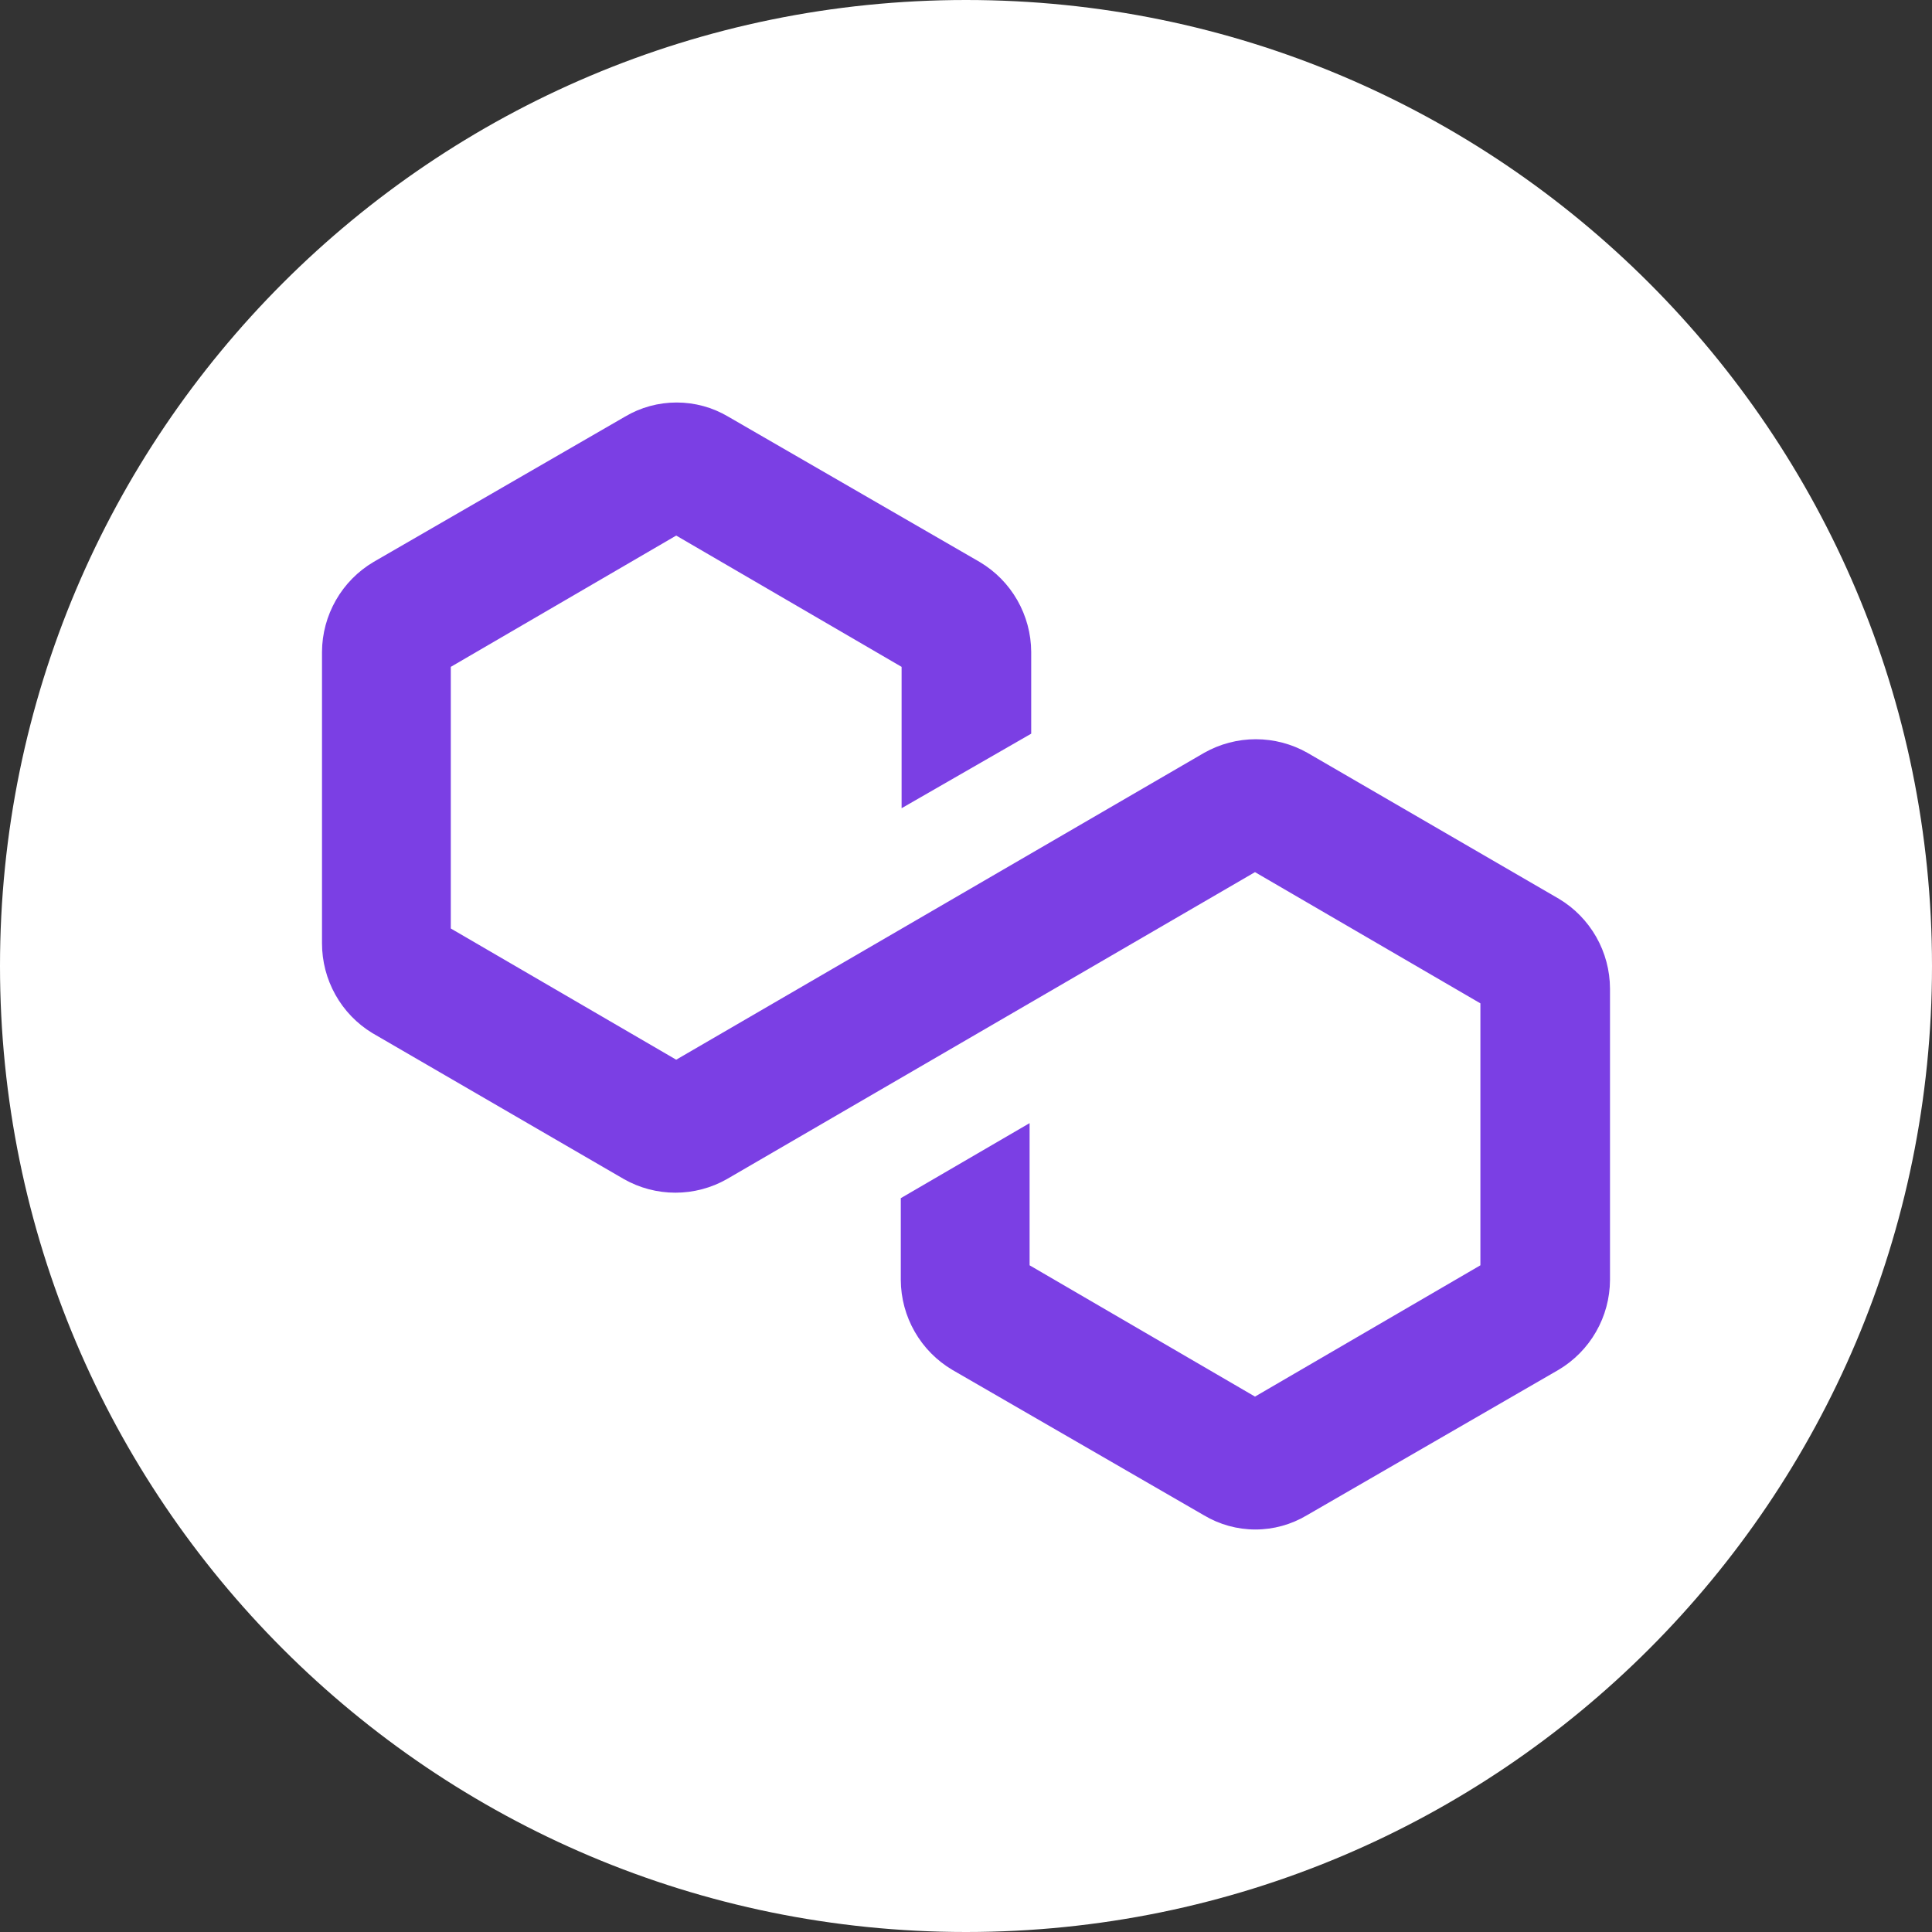 <svg width="24" height="24" viewBox="0 0 24 24" fill="none" xmlns="http://www.w3.org/2000/svg">
<rect x="0" y="0" width="24" height="24" fill="#333333" stroke="none"/>
<g clip-path="url(#clip0_4009_6204)">
<path d="M12 24C18.627 24 24 18.627 24 12C24 5.373 18.627 0 12 0C5.373 0 0 5.373 0 12C0 18.627 5.373 24 12 24Z" fill="white"/>
<path d="M20 12.28V15.9C19.999 16.126 19.939 16.348 19.827 16.543C19.715 16.739 19.554 16.902 19.36 17.017L16.235 18.823C16.041 18.939 15.82 19 15.595 19C15.37 19 15.149 18.939 14.955 18.823L11.83 17.017C11.636 16.902 11.475 16.739 11.363 16.543C11.251 16.348 11.191 16.126 11.19 15.9V14.884L12.79 13.952V15.718L15.59 17.349L18.39 15.718V12.464L15.59 10.834L9.03 14.647C8.835 14.758 8.614 14.816 8.39 14.816C8.166 14.816 7.945 14.758 7.75 14.647L4.625 12.833C4.434 12.717 4.276 12.553 4.167 12.358C4.057 12.162 4 11.942 4 11.718V8.098C4.001 7.872 4.061 7.651 4.173 7.455C4.285 7.259 4.446 7.096 4.64 6.981L7.765 5.175C7.959 5.06 8.18 5 8.405 5C8.63 5 8.851 5.06 9.045 5.175L12.17 6.981C12.364 7.096 12.525 7.259 12.637 7.455C12.749 7.651 12.809 7.872 12.81 8.098V9.114L11.2 10.04V8.284L8.4 6.653L5.6 8.284V11.534L8.4 13.164L14.96 9.351C15.155 9.241 15.376 9.183 15.6 9.183C15.824 9.183 16.045 9.241 16.24 9.351L19.365 11.165C19.558 11.28 19.717 11.443 19.829 11.639C19.94 11.834 19.999 12.055 20 12.28Z" fill="#7B3FE4"/>
</g>
<defs>
<clipPath id="clip0_4009_6204">
<rect width="24" height="24" fill="white"/>
</clipPath>
</defs>
</svg>
